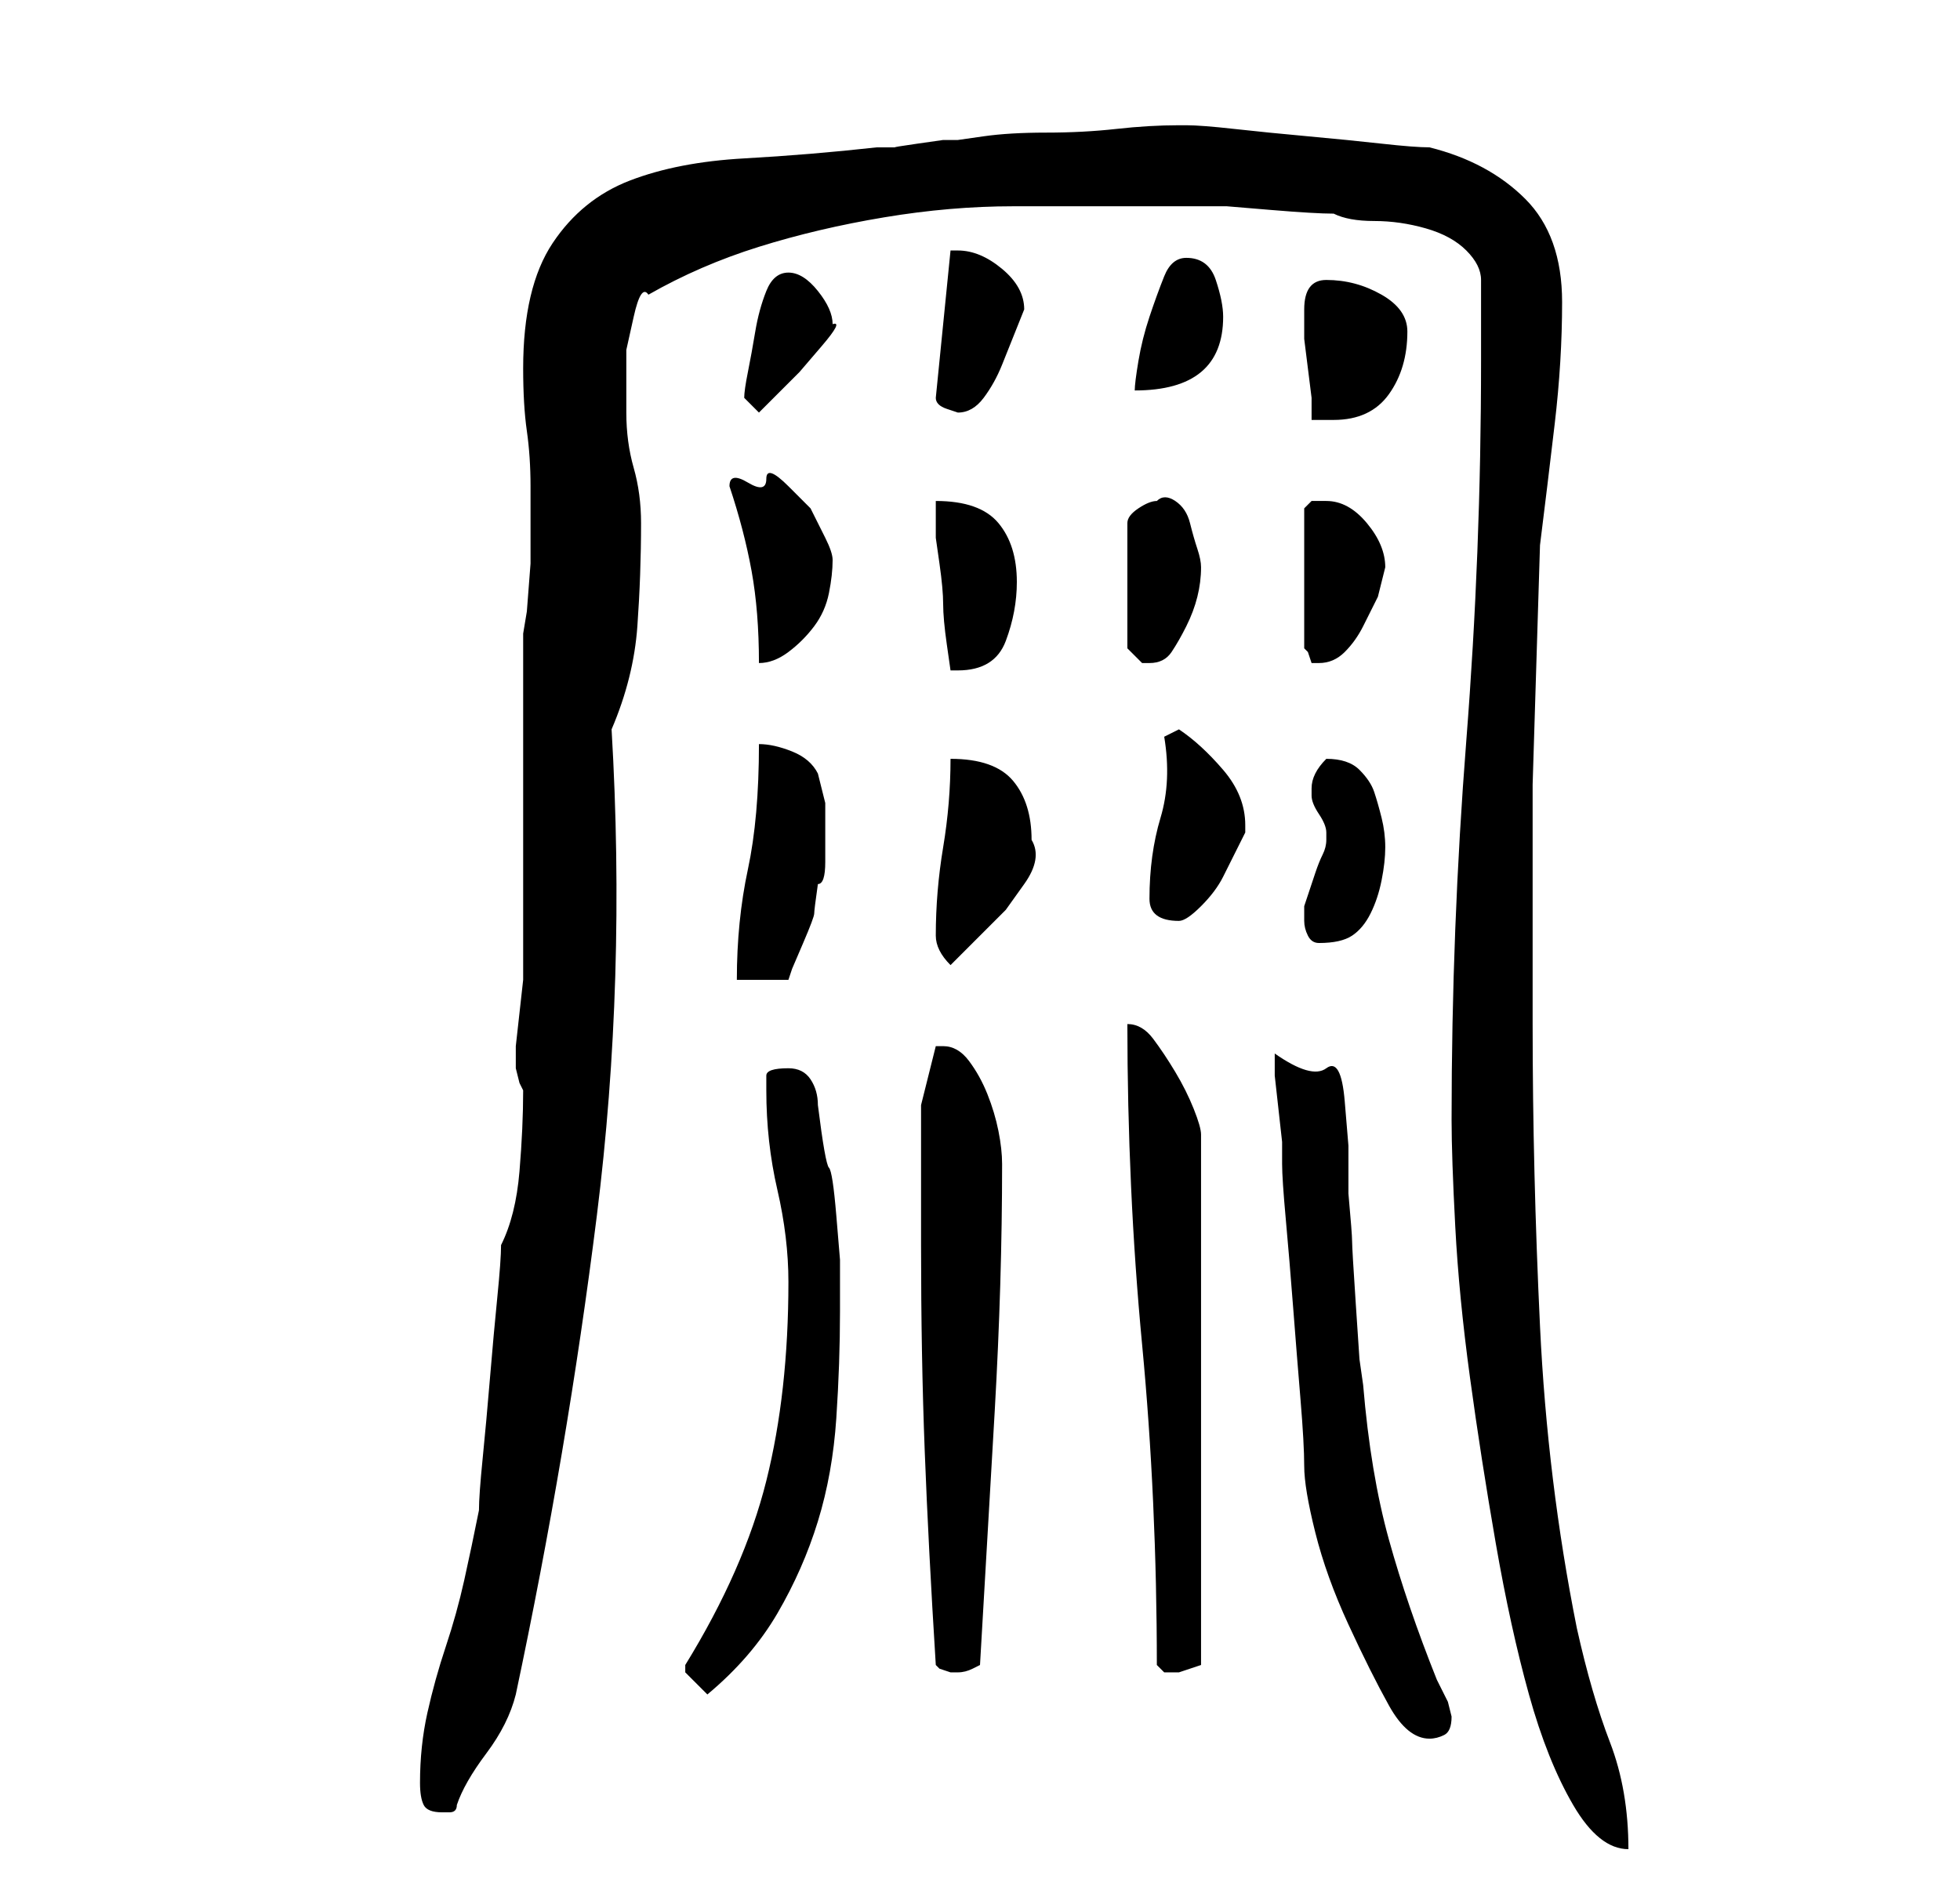 <?xml version="1.0" standalone="no"?>
<!DOCTYPE svg PUBLIC "-//W3C//DTD SVG 1.1//EN" "http://www.w3.org/Graphics/SVG/1.1/DTD/svg11.dtd" >
<svg xmlns="http://www.w3.org/2000/svg" xmlns:xlink="http://www.w3.org/1999/xlink" version="1.1" viewBox="-10 0 266 256">
   <path fill="currentColor"
d="M187 152q0 5 0.5 14.5t2 20.5t3.5 22.5t4.5 20.5t6 15t7.5 6q0 -8 -2.5 -14.5t-4.5 -15.5q-4 -20 -5 -41t-1 -41v-32.5t1 -32.5q1 -8 2 -16.5t1 -16.5q0 -9 -5 -14t-13 -7q-2 0 -6.5 -0.5t-10 -1t-10 -1t-6.5 -0.5v0h-1q-4 0 -8.5 0.5t-9.5 0.5t-8.5 0.5l-3.5 0.5h-2
t-3.5 0.5t-3 0.5h-2.5q-9 1 -18 1.5t-15.5 3t-10.5 8.5t-4 17q0 5 0.5 8.5t0.5 7.5v0v4v6.5t-0.5 6.5l-0.5 3v8v14v14v8v3t-0.5 4.5t-0.5 4.5v3t0.5 2l0.5 1q0 5 -0.5 11t-2.5 10q0 2 -0.5 7t-1 11t-1 11t-0.5 7q-1 5 -2 9.5t-2.5 9t-2.5 9t-1 9.5q0 2 0.5 3t2.5 1h1
q1 0 1 -1q1 -3 4 -7t4 -8q7 -33 11 -65t2 -66q3 -7 3.5 -14t0.5 -14q0 -4 -1 -7.5t-1 -7.5v-3v-5.5t1 -4.5t2 -3q7 -4 15 -6.5t17 -4t17.5 -1.5h15.5h8h5.5t6 0.5t8.5 0.5q2 1 5.5 1t7 1t5.5 3t2 4v11q0 26 -2 51.5t-2 51.5zM163 143v3t0.5 4.5t0.5 4.5v3q0 2 0.5 7.5t1 12
t1 12.5t0.5 9t1.5 9t4.5 12.5t5.5 11t5.5 4.5q1 0 2 -0.5t1 -2.5l-0.5 -2t-1.5 -3q-4 -10 -6.5 -19t-3.5 -21l-0.5 -3.5t-0.5 -7.5t-0.5 -8.5t-0.5 -6.5v-6.5t-0.5 -6t-2.5 -4.5t-7 -2zM83 226v1l1.5 1.5l1.5 1.5q6 -5 9.5 -11t5.5 -12.5t2.5 -14t0.5 -14.5v-7t-0.5 -6
t-1 -6.5t-1.5 -8.5q0 -2 -1 -3.5t-3 -1.5q-3 0 -3 1v2q0 7 1.5 13.5t1.5 12.5q0 15 -3 27t-11 25v0zM117 226l0.5 0.5t1.5 0.5v0h1v0q1 0 2 -0.5l1 -0.5q1 -17 2 -34.5t1 -33.5q0 -2 -0.5 -4.5t-1.5 -5t-2.5 -4.5t-3.5 -2h-0.5h-0.5l-2 8v2v6v6v5q0 15 0.5 28t1.5 29z
M147 226l0.5 0.5l0.5 0.5h1h0.5h0.5l1.5 -0.5l1.5 -0.5v-72q0 -1 -1 -3.5t-2.5 -5t-3 -4.5t-3.5 -2q0 11 0.5 22t1.5 21.5t1.5 21.5t0.5 22zM93 101q0 10 -1.5 17t-1.5 15h7l0.5 -1.5t1.5 -3.5t1.5 -4t0.5 -4q1 0 1 -3v-4v-4t-1 -4q-1 -2 -3.5 -3t-4.5 -1zM117 127
q0 1 0.5 2t1.5 2l4 -4l3.5 -3.5t2.5 -3.5t1 -6q0 -5 -2.5 -8t-8.5 -3q0 6 -1 12t-1 12zM167 125q0 1 0.5 2t1.5 1q3 0 4.5 -1t2.5 -3t1.5 -4.5t0.5 -4.5t-0.5 -4t-1 -3.5t-2 -3t-4.5 -1.5v0q-1 1 -1.5 2t-0.5 2v0v1q0 1 1 2.5t1 2.5v1v0v0q0 1 -0.5 2t-1 2.5l-1 3l-0.5 1.5
v1.5v0.5zM146 122q0 3 4 3q1 0 3 -2t3 -4l2 -4l1 -2v-1v0q0 -4 -3 -7.5t-6 -5.5l-2 1q1 6 -0.5 11t-1.5 11zM117 68v2.5v2.5t0.5 3.5t0.5 5.5t0.5 5.5t0.5 3.5h1q5 0 6.5 -4t1.5 -8q0 -5 -2.5 -8t-8.5 -3zM89 66q2 6 3 11.5t1 12.5q2 0 4 -1.5t3.5 -3.5t2 -4.5t0.5 -4.5
q0 -1 -1 -3l-2 -4t-3 -3t-3 -1t-2.5 0.5t-2.5 0.5zM147 68q-1 0 -2.5 1t-1.5 2v17l0.5 0.5l1.5 1.5h1q2 0 3 -1.5t2 -3.5t1.5 -4t0.5 -4q0 -1 -0.5 -2.5t-1 -3.5t-2 -3t-2.5 0zM170 68h-2t-1 1v19l0.5 0.5t0.5 1.5h1q2 0 3.5 -1.5t2.5 -3.5l2 -4t1 -4q0 -3 -2.5 -6t-5.5 -3z
M167 42v1v3t0.5 4t0.5 4v3h2h1q5 0 7.5 -3.5t2.5 -8.5q0 -3 -3.5 -5t-7.5 -2q-3 0 -3 4zM91 54l0.5 0.5l0.5 0.5l0.5 0.5l0.5 0.5l0.5 -0.5l0.5 -0.5l1.5 -1.5l3 -3t3 -3.5t1.5 -3q0 -2 -2 -4.5t-4 -2.5t-3 2.5t-1.5 5.5t-1 5.5t-0.5 3.5zM117 54q0 1 1.5 1.5l1.5 0.5
q2 0 3.5 -2t2.5 -4.5l2 -5l1 -2.5q0 -3 -3 -5.5t-6 -2.5h-1zM151 35q-2 0 -3 2.5t-2 5.5t-1.5 6t-0.5 4q6 0 9 -2.5t3 -7.5q0 -2 -1 -5t-4 -3z" />
</svg>
